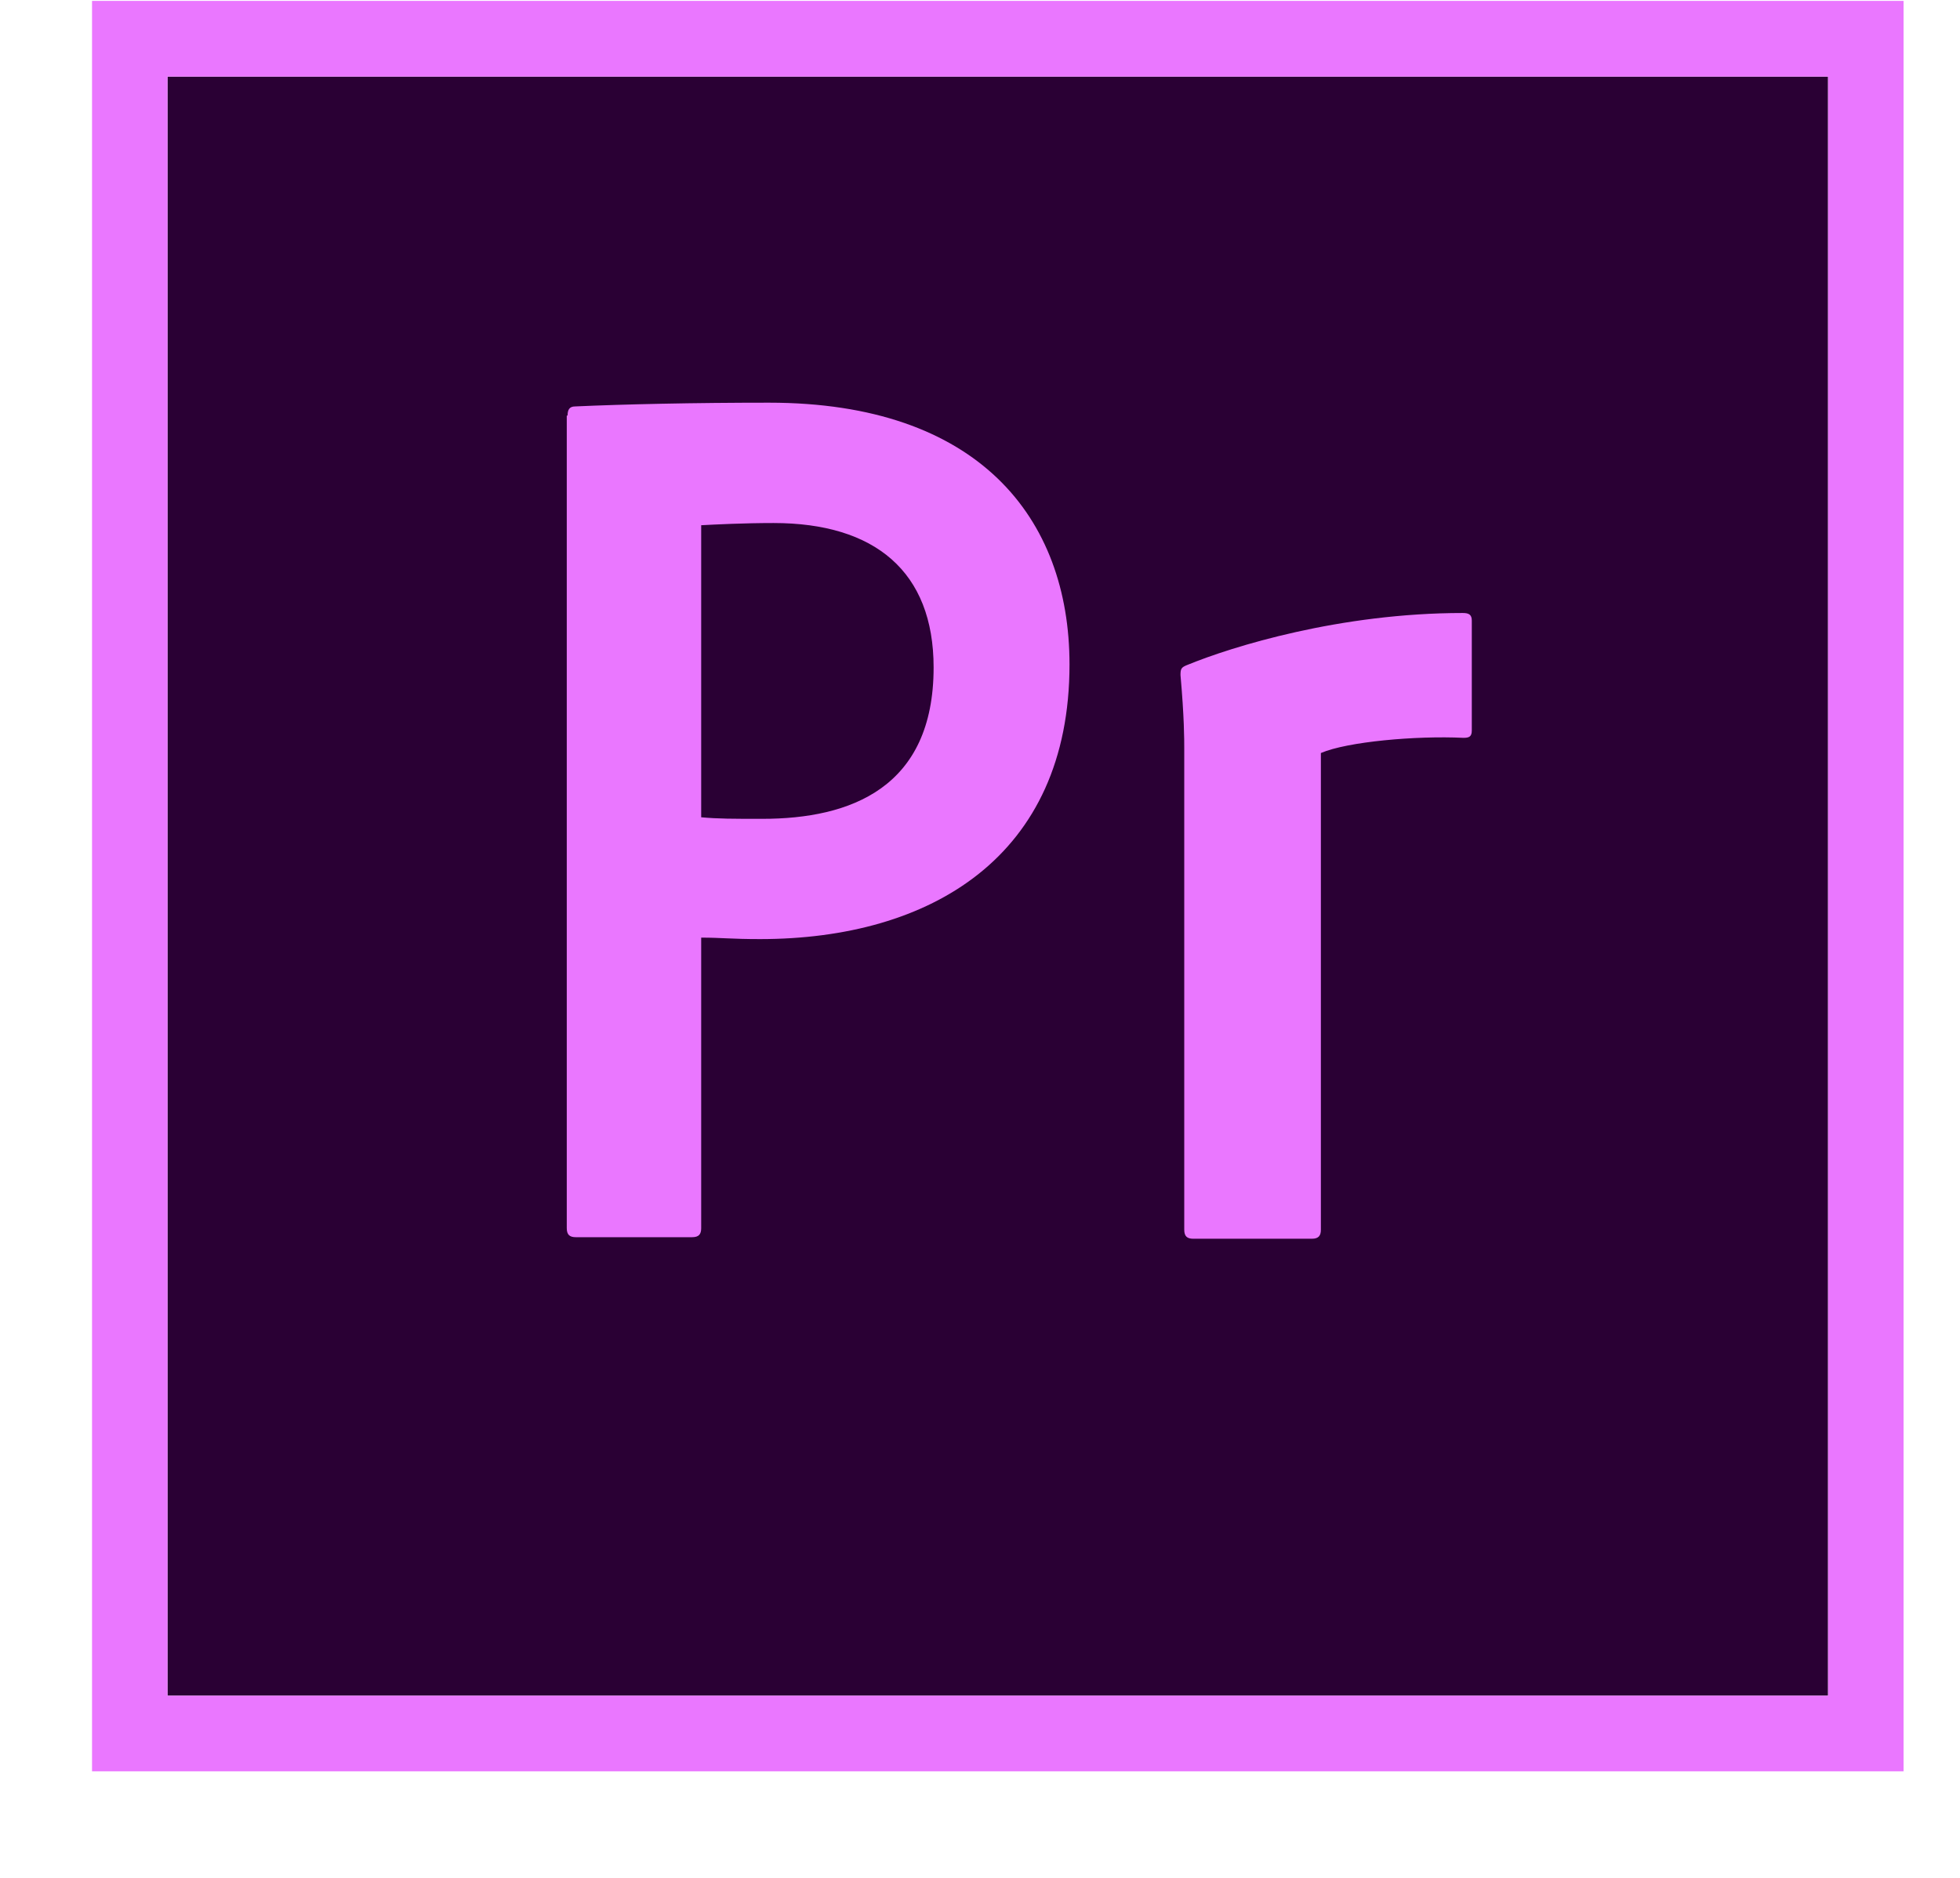 <svg width="24" height="23" viewBox="0 0 24 23" fill="none" xmlns="http://www.w3.org/2000/svg">
<g clip-path="url(#clip0)">
<path d="M22.384 0.938H2.051V20.769H22.384V0.938Z" fill="#2A0034"/>
<path fill-rule="evenodd" clip-rule="evenodd" d="M1.127 0.011V21.695H23.309V0.011H1.127ZM2.051 0.938H22.385V20.769H2.051V0.938Z" fill="#EA77FF"/>
<path fill-rule="evenodd" clip-rule="evenodd" d="M6.95 5.09C6.95 5.025 6.968 4.978 7.042 4.978C7.634 4.951 8.502 4.932 9.417 4.932C11.978 4.932 13.096 6.341 13.096 8.138C13.096 10.492 11.395 11.502 9.306 11.502C8.955 11.502 8.835 11.484 8.586 11.484V15.042C8.586 15.116 8.558 15.153 8.475 15.153H7.051C6.977 15.153 6.94 15.125 6.94 15.042V5.09H6.95ZM8.586 10.01C8.798 10.029 8.965 10.029 9.334 10.029C10.416 10.029 11.432 9.649 11.432 8.175C11.432 6.999 10.711 6.406 9.473 6.406C9.103 6.406 8.752 6.424 8.586 6.433V10.01ZM14.501 9.167C14.501 9.056 14.501 8.787 14.455 8.268C14.455 8.194 14.464 8.175 14.529 8.148C15.092 7.916 16.414 7.508 17.911 7.508C17.985 7.508 18.022 7.527 18.022 7.601V8.945C18.022 9.019 17.994 9.037 17.921 9.037C17.338 9.009 16.497 9.084 16.174 9.223V15.061C16.174 15.135 16.146 15.172 16.063 15.172H14.612C14.538 15.172 14.501 15.144 14.501 15.061V9.167Z" fill="#EA77FF"/>
</g>
<defs>
<clipPath id="clip0">
<rect width="22.781" height="22.148" fill="white" transform="translate(0.93)"/>
</clipPath>
</defs>
</svg>
